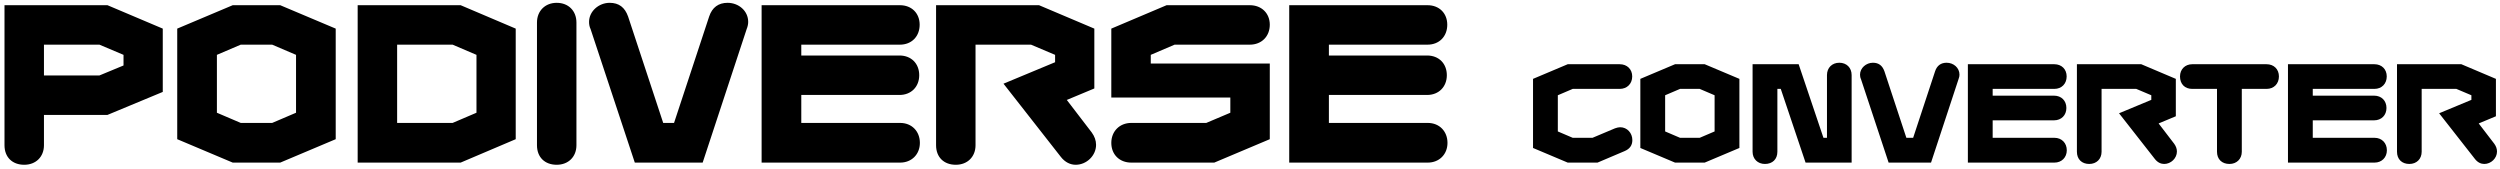 <svg viewBox="0 0 369 25" fill="none" xmlns="http://www.w3.org/2000/svg">
    <path d="M24.024 4.224V13.568L15.864 16.96H6.488V21.44C6.488 23.136 5.304 24.32 3.576 24.32C1.816 24.32 0.664 23.2 0.664 21.44V0.768H15.864L24.024 4.224ZM14.68 11.136L18.232 9.664V8.096L14.68 6.592H6.488V11.136H14.68ZM49.551 4.224V20.544L41.359 24H34.351L26.159 20.544V4.224L34.351 0.768H41.359L49.551 4.224ZM40.175 18.144L43.695 16.64V8.096L40.175 6.592H35.535L32.015 8.096V16.64L35.535 18.144H40.175ZM76.12 4.224V20.544L67.992 24H52.792V0.768H67.992L76.12 4.224ZM66.808 18.144L70.328 16.64V8.096L66.808 6.592H58.616V18.144H66.808ZM85.082 3.328V21.44C85.082 23.136 83.898 24.32 82.17 24.32C80.41 24.32 79.258 23.2 79.258 21.44V3.328C79.258 1.6 80.474 0.416 82.17 0.416C83.898 0.416 85.082 1.6 85.082 3.328ZM110.209 4.288L103.713 24H93.697L87.169 4.288C87.009 3.968 86.945 3.584 86.945 3.232C86.945 1.664 88.385 0.416 89.985 0.416C91.361 0.416 92.225 1.088 92.705 2.432L97.889 18.144H99.489L104.673 2.432C105.121 1.088 106.049 0.416 107.393 0.416C109.025 0.416 110.433 1.6 110.433 3.232C110.433 3.52 110.369 3.904 110.209 4.288ZM132.862 24H112.414V0.768H132.83C134.558 0.768 135.742 1.952 135.742 3.648C135.742 5.376 134.558 6.592 132.83 6.592H118.27V8.192H132.766C134.494 8.192 135.678 9.376 135.678 11.104C135.678 12.8 134.494 14.016 132.766 14.016H118.27V18.144H132.862C134.59 18.144 135.774 19.392 135.774 21.088C135.774 22.784 134.558 24 132.862 24ZM161.524 4.224V13.056L157.46 14.752L161.14 19.552C161.556 20.128 161.78 20.736 161.78 21.376C161.78 22.976 160.372 24.32 158.772 24.32C158.004 24.32 157.204 23.968 156.564 23.136L148.116 12.352L155.732 9.184V8.096L152.18 6.592H143.988V21.44C143.988 23.136 142.804 24.32 141.076 24.32C139.316 24.32 138.164 23.2 138.164 21.44V0.768H153.364L161.524 4.224ZM169.853 9.376H187.421V20.544L179.229 24H166.973C165.245 24 164.029 22.816 164.029 21.088C164.029 19.392 165.245 18.144 166.973 18.144H178.045L181.597 16.64V14.4H164.029V4.224L172.189 0.768H184.477C186.205 0.768 187.421 1.952 187.421 3.648C187.421 5.376 186.205 6.592 184.477 6.592H173.373L169.853 8.096V9.376ZM210.737 24H190.289V0.768H210.705C212.433 0.768 213.617 1.952 213.617 3.648C213.617 5.376 212.433 6.592 210.705 6.592H196.145V8.192H210.641C212.369 8.192 213.553 9.376 213.553 11.104C213.553 12.8 212.369 14.016 210.641 14.016H196.145V18.144H210.737C212.465 18.144 213.649 19.392 213.649 21.088C213.649 22.784 212.433 24 210.737 24ZM239.795 22.3L235.795 24H231.395L226.275 21.84V11.64L231.395 9.48H239.075C240.155 9.48 240.915 10.22 240.915 11.28C240.915 12.36 240.155 13.12 239.075 13.12H232.135L229.935 14.06V19.4L232.135 20.34H235.055L238.375 18.94C238.655 18.84 238.915 18.78 239.135 18.78C240.175 18.78 240.935 19.64 240.935 20.68C240.935 21.44 240.555 21.98 239.795 22.3ZM256.735 11.64V21.84L251.615 24H247.235L242.115 21.84V11.64L247.235 9.48H251.615L256.735 11.64ZM250.875 20.34L253.075 19.4V14.06L250.875 13.12H247.975L245.775 14.06V19.4L247.975 20.34H250.875ZM273.301 11.08V24H266.501L262.841 13.12H262.341V22.4C262.341 23.5 261.621 24.2 260.501 24.2C259.441 24.2 258.681 23.46 258.681 22.4V9.48H265.481L269.141 20.34H269.661V11.08C269.661 10 270.421 9.26 271.481 9.26C272.561 9.26 273.301 10 273.301 11.08ZM289.08 11.68L285.02 24H278.76L274.68 11.68C274.58 11.48 274.54 11.24 274.54 11.02C274.54 10.04 275.44 9.26 276.44 9.26C277.3 9.26 277.84 9.68 278.14 10.52L281.38 20.34H282.38L285.62 10.52C285.9 9.68 286.48 9.26 287.32 9.26C288.34 9.26 289.22 10 289.22 11.02C289.22 11.2 289.18 11.44 289.08 11.68ZM303.238 24H290.458V9.48H303.218C304.298 9.48 305.038 10.22 305.038 11.28C305.038 12.36 304.298 13.12 303.218 13.12H294.118V14.12H303.178C304.258 14.12 304.998 14.86 304.998 15.94C304.998 17 304.258 17.76 303.178 17.76H294.118V20.34H303.238C304.318 20.34 305.058 21.12 305.058 22.18C305.058 23.24 304.298 24 303.238 24ZM321.152 11.64V17.16L318.612 18.22L320.912 21.22C321.172 21.58 321.312 21.96 321.312 22.36C321.312 23.36 320.432 24.2 319.432 24.2C318.952 24.2 318.452 23.98 318.052 23.46L312.772 16.72L317.532 14.74V14.06L315.312 13.12H310.192V22.4C310.192 23.46 309.452 24.2 308.372 24.2C307.272 24.2 306.552 23.5 306.552 22.4V9.48H316.052L321.152 11.64ZM334.549 13.12H330.889V22.4C330.889 23.46 330.129 24.2 329.069 24.2C327.949 24.2 327.229 23.5 327.229 22.4V13.12H323.569C322.469 13.12 321.769 12.4 321.769 11.28C321.769 10.22 322.529 9.48 323.569 9.48H334.549C335.629 9.48 336.369 10.22 336.369 11.28C336.369 12.36 335.629 13.12 334.549 13.12ZM350.484 24H337.704V9.48H350.464C351.544 9.48 352.284 10.22 352.284 11.28C352.284 12.36 351.544 13.12 350.464 13.12H341.364V14.12H350.424C351.504 14.12 352.244 14.86 352.244 15.94C352.244 17 351.504 17.76 350.424 17.76H341.364V20.34H350.484C351.564 20.34 352.304 21.12 352.304 22.18C352.304 23.24 351.544 24 350.484 24ZM368.398 11.64V17.16L365.858 18.22L368.158 21.22C368.418 21.58 368.558 21.96 368.558 22.36C368.558 23.36 367.678 24.2 366.678 24.2C366.198 24.2 365.698 23.98 365.298 23.46L360.018 16.72L364.778 14.74V14.06L362.558 13.12H357.438V22.4C357.438 23.46 356.698 24.2 355.618 24.2C354.518 24.2 353.798 23.5 353.798 22.4V9.48H363.298L368.398 11.64Z" fill="black" />
</svg>
